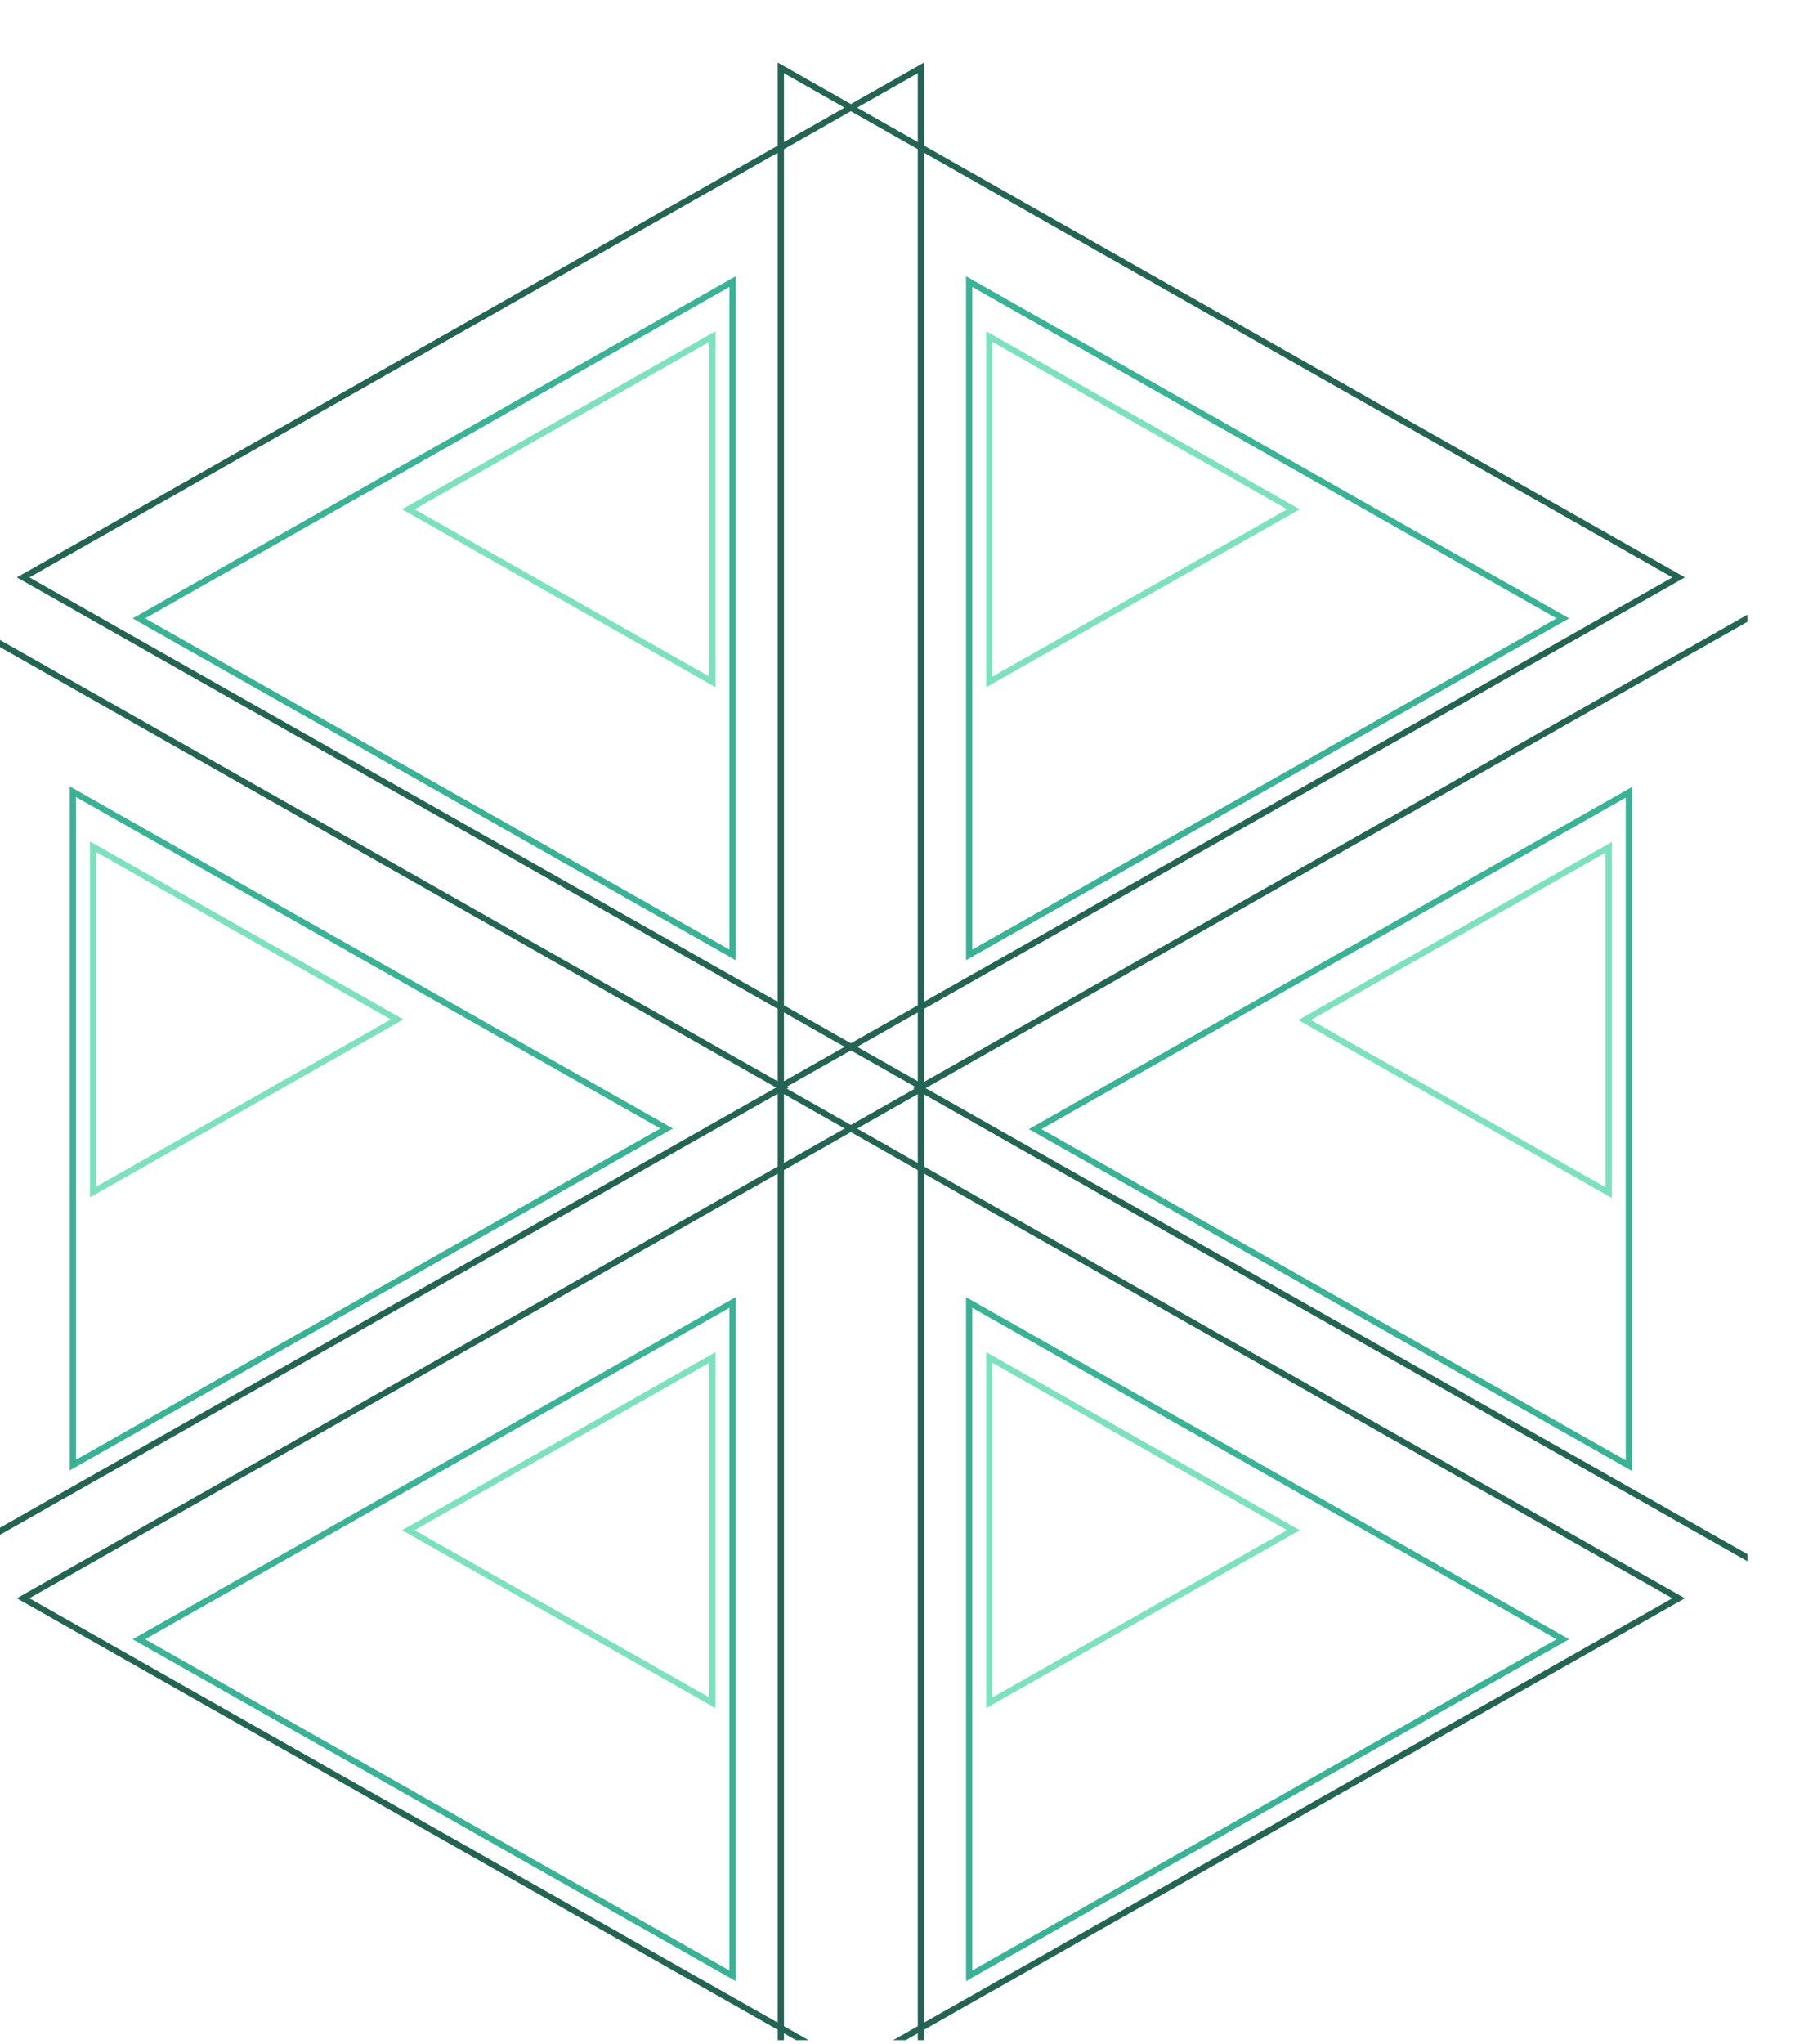 <?xml version="1.0" encoding="UTF-8" standalone="no"?>
<!DOCTYPE svg PUBLIC "-//W3C//DTD SVG 1.1//EN" "http://www.w3.org/Graphics/SVG/1.1/DTD/svg11.dtd">
<svg width="100%" height="100%" viewBox="0 0 289 329" version="1.1" xmlns="http://www.w3.org/2000/svg" xmlns:xlink="http://www.w3.org/1999/xlink" xml:space="preserve" xmlns:serif="http://www.serif.com/" style="fill-rule:evenodd;clip-rule:evenodd;stroke-linecap:round;stroke-miterlimit:20;">
    <g transform="matrix(1,0,0,1,-5018.13,-23747.9)">
        <g transform="matrix(6.12323e-17,-1,1,6.12323e-17,-18749.9,18439.3)">
            <g transform="matrix(0.946,0,0,0.975,-9262.23,773.879)">
                <rect x="3832.19" y="23576.2" width="347.237" height="296.097" style="fill:none;"/>
                <clipPath id="_clip1">
                    <rect x="3832.19" y="23576.2" width="347.237" height="296.097"/>
                </clipPath>
                <g clip-path="url(#_clip1)">
                    <g transform="matrix(3.38,-2.97248e-33,1.08884e-32,1.885,23041,16496.6)">
                        <g transform="matrix(0.177,0,0,0.31,-7476.08,-681.082)">
                            <path d="M10400.7,14585.1L10545.6,14838.8L10255.9,14838.8L10400.7,14585.1Z" style="fill:none;stroke:rgb(36,100,85);stroke-width:1.76px;"/>
                        </g>
                        <g transform="matrix(0.117,0,0,0.205,-6854.1,860.496)">
                            <path d="M10400.7,14585.1L10545.6,14838.8L10255.9,14838.8L10400.7,14585.1Z" style="fill:none;stroke:rgb(58,178,149);stroke-width:2.66px;"/>
                        </g>
                        <g transform="matrix(0.06,0,0,0.105,-6255.77,2342.61)">
                            <path d="M10400.7,14585.1L10545.6,14838.8L10255.9,14838.8L10400.7,14585.1Z" style="fill:none;stroke:rgb(125,225,192);stroke-width:5.21px;"/>
                        </g>
                    </g>
                    <g transform="matrix(3.38,-2.97248e-33,1.08884e-32,1.885,22954.2,16348.6)">
                        <g transform="matrix(0.177,0,0,0.31,-7476.08,-681.082)">
                            <path d="M10400.7,14585.1L10545.6,14838.8L10255.9,14838.8L10400.7,14585.1Z" style="fill:none;stroke:rgb(36,100,85);stroke-width:1.76px;"/>
                        </g>
                        <g transform="matrix(0.117,0,0,0.205,-6854.1,860.496)">
                            <path d="M10400.7,14585.1L10545.6,14838.8L10255.9,14838.8L10400.7,14585.1Z" style="fill:none;stroke:rgb(58,178,149);stroke-width:2.66px;"/>
                        </g>
                        <g transform="matrix(0.06,0,0,0.105,-6255.77,2342.61)">
                            <path d="M10400.7,14585.1L10545.6,14838.8L10255.9,14838.8L10400.7,14585.1Z" style="fill:none;stroke:rgb(125,225,192);stroke-width:5.21px;"/>
                        </g>
                    </g>
                    <g transform="matrix(3.38,-2.97248e-33,1.08884e-32,1.885,23127.9,16348.6)">
                        <g transform="matrix(0.177,0,0,0.31,-7476.08,-681.082)">
                            <path d="M10400.7,14585.1L10545.6,14838.8L10255.9,14838.8L10400.7,14585.1Z" style="fill:none;stroke:rgb(36,100,85);stroke-width:1.76px;"/>
                        </g>
                        <g transform="matrix(0.117,0,0,0.205,-6854.1,860.496)">
                            <path d="M10400.7,14585.1L10545.6,14838.8L10255.9,14838.8L10400.7,14585.1Z" style="fill:none;stroke:rgb(58,178,149);stroke-width:2.66px;"/>
                        </g>
                        <g transform="matrix(0.06,0,0,0.105,-6255.77,2342.61)">
                            <path d="M10400.7,14585.1L10545.6,14838.8L10255.9,14838.8L10400.7,14585.1Z" style="fill:none;stroke:rgb(125,225,192);stroke-width:5.21px;"/>
                        </g>
                    </g>
                    <g transform="matrix(3.38,-2.97248e-33,-1.08884e-32,-1.885,22954.2,31099.9)">
                        <g transform="matrix(0.177,0,0,0.31,-7476.08,-681.082)">
                            <path d="M10400.7,14585.1L10545.6,14838.8L10255.9,14838.8L10400.7,14585.1Z" style="fill:none;stroke:rgb(36,100,85);stroke-width:1.76px;"/>
                        </g>
                        <g transform="matrix(0.117,0,0,0.205,-6854.1,860.496)">
                            <path d="M10400.7,14585.1L10545.6,14838.8L10255.9,14838.8L10400.7,14585.1Z" style="fill:none;stroke:rgb(58,178,149);stroke-width:2.66px;"/>
                        </g>
                        <g transform="matrix(0.06,0,0,0.105,-6255.77,2342.61)">
                            <path d="M10400.7,14585.1L10545.6,14838.8L10255.9,14838.8L10400.7,14585.1Z" style="fill:none;stroke:rgb(125,225,192);stroke-width:5.21px;"/>
                        </g>
                    </g>
                    <g transform="matrix(3.38,-2.97248e-33,-1.08884e-32,-1.885,23127.9,31099.9)">
                        <g transform="matrix(0.177,0,0,0.31,-7476.08,-681.082)">
                            <path d="M10400.7,14585.1L10545.6,14838.8L10255.9,14838.8L10400.7,14585.1Z" style="fill:none;stroke:rgb(36,100,85);stroke-width:1.76px;"/>
                        </g>
                        <g transform="matrix(0.117,0,0,0.205,-6854.1,860.496)">
                            <path d="M10400.7,14585.1L10545.6,14838.8L10255.9,14838.8L10400.7,14585.1Z" style="fill:none;stroke:rgb(58,178,149);stroke-width:2.66px;"/>
                        </g>
                        <g transform="matrix(0.06,0,0,0.105,-6255.77,2342.61)">
                            <path d="M10400.7,14585.1L10545.6,14838.8L10255.9,14838.8L10400.7,14585.1Z" style="fill:none;stroke:rgb(125,225,192);stroke-width:5.21px;"/>
                        </g>
                    </g>
                    <g transform="matrix(3.38,-2.97248e-33,-1.08884e-32,-1.885,23041.1,30951.9)">
                        <g transform="matrix(0.177,0,0,0.31,-7476.08,-681.082)">
                            <path d="M10400.7,14585.1L10545.6,14838.8L10255.9,14838.8L10400.7,14585.1Z" style="fill:none;stroke:rgb(36,100,85);stroke-width:1.76px;"/>
                        </g>
                        <g transform="matrix(0.117,0,0,0.205,-6854.1,860.496)">
                            <path d="M10400.7,14585.1L10545.6,14838.8L10255.9,14838.8L10400.7,14585.1Z" style="fill:none;stroke:rgb(58,178,149);stroke-width:2.66px;"/>
                        </g>
                        <g transform="matrix(0.06,0,0,0.105,-6255.77,2342.61)">
                            <path d="M10400.7,14585.1L10545.6,14838.8L10255.9,14838.8L10400.7,14585.1Z" style="fill:none;stroke:rgb(125,225,192);stroke-width:5.21px;"/>
                        </g>
                    </g>
                </g>
            </g>
        </g>
    </g>
</svg>
